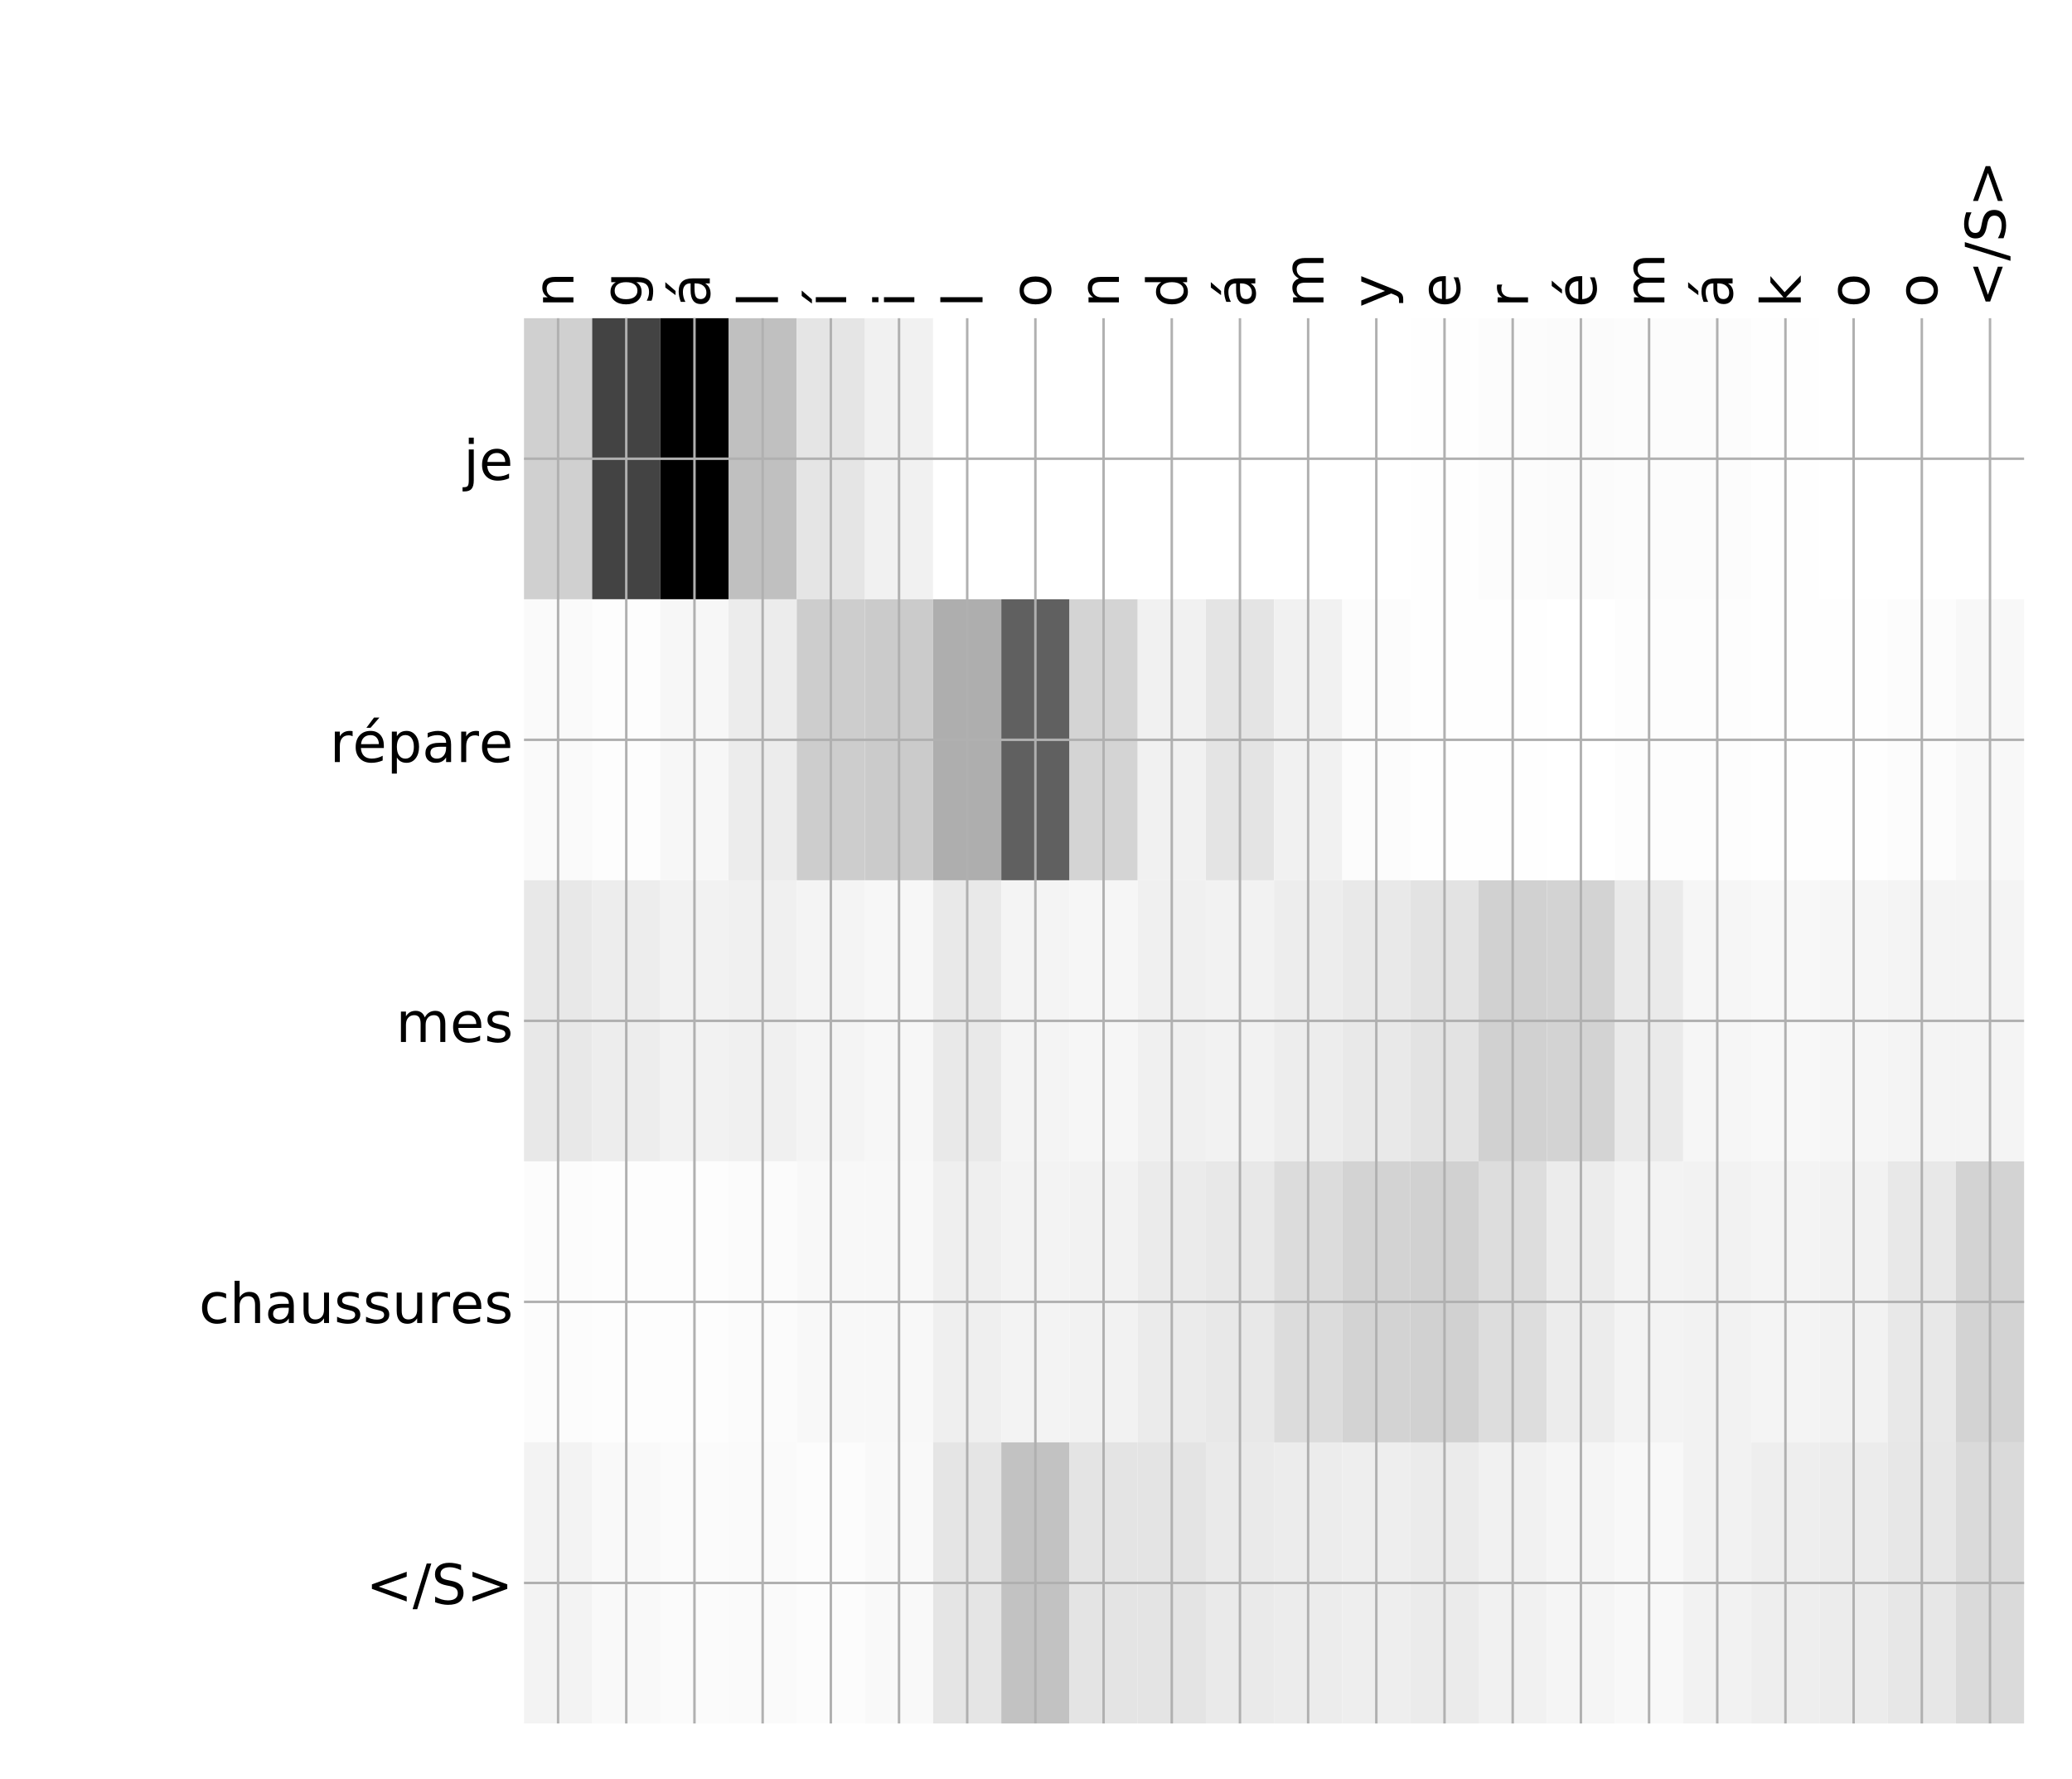 <?xml version="1.0" encoding="utf-8" standalone="no"?>
<!DOCTYPE svg PUBLIC "-//W3C//DTD SVG 1.1//EN"
  "http://www.w3.org/Graphics/SVG/1.1/DTD/svg11.dtd">
<!-- Created with matplotlib (http://matplotlib.org/) -->
<svg height="576pt" version="1.1" viewBox="0 0 671 576" width="671pt" xmlns="http://www.w3.org/2000/svg" xmlns:xlink="http://www.w3.org/1999/xlink">
 <defs>
  <style type="text/css">
*{stroke-linecap:butt;stroke-linejoin:round;}
  </style>
 </defs>
 <g id="figure_1">
  <g id="patch_1">
   <path d="M 0 576 
L 672 576 
L 672 0 
L 0 0 
z
" style="fill:#ffffff;"/>
  </g>
  <g id="axes_1">
   <g id="PolyCollection_1">
    <path clip-path="url(#pa6402506e7)" d="M 169.692 103.033 
L 169.692 194.027 
L 191.773 194.027 
L 191.773 103.033 
L 169.692 103.033 
z
" style="fill:#d0d0d0;"/>
    <path clip-path="url(#pa6402506e7)" d="M 191.773 103.033 
L 191.773 194.027 
L 213.855 194.027 
L 213.855 103.033 
L 191.773 103.033 
z
" style="fill:#434343;"/>
    <path clip-path="url(#pa6402506e7)" d="M 213.855 103.033 
L 213.855 194.027 
L 235.936 194.027 
L 235.936 103.033 
L 213.855 103.033 
z
"/>
    <path clip-path="url(#pa6402506e7)" d="M 235.936 103.033 
L 235.936 194.027 
L 258.018 194.027 
L 258.018 103.033 
L 235.936 103.033 
z
" style="fill:#c0c0c0;"/>
    <path clip-path="url(#pa6402506e7)" d="M 258.018 103.033 
L 258.018 194.027 
L 280.1 194.027 
L 280.1 103.033 
L 258.018 103.033 
z
" style="fill:#e5e5e5;"/>
    <path clip-path="url(#pa6402506e7)" d="M 280.1 103.033 
L 280.1 194.027 
L 302.181 194.027 
L 302.181 103.033 
L 280.1 103.033 
z
" style="fill:#f1f1f1;"/>
    <path clip-path="url(#pa6402506e7)" d="M 302.181 103.033 
L 302.181 194.027 
L 324.263 194.027 
L 324.263 103.033 
L 302.181 103.033 
z
" style="fill:#ffffff;"/>
    <path clip-path="url(#pa6402506e7)" d="M 324.263 103.033 
L 324.263 194.027 
L 346.344 194.027 
L 346.344 103.033 
L 324.263 103.033 
z
" style="fill:#ffffff;"/>
    <path clip-path="url(#pa6402506e7)" d="M 346.344 103.033 
L 346.344 194.027 
L 368.426 194.027 
L 368.426 103.033 
L 346.344 103.033 
z
" style="fill:#ffffff;"/>
    <path clip-path="url(#pa6402506e7)" d="M 368.426 103.033 
L 368.426 194.027 
L 390.507 194.027 
L 390.507 103.033 
L 368.426 103.033 
z
" style="fill:#ffffff;"/>
    <path clip-path="url(#pa6402506e7)" d="M 390.507 103.033 
L 390.507 194.027 
L 412.589 194.027 
L 412.589 103.033 
L 390.507 103.033 
z
" style="fill:#ffffff;"/>
    <path clip-path="url(#pa6402506e7)" d="M 412.589 103.033 
L 412.589 194.027 
L 434.671 194.027 
L 434.671 103.033 
L 412.589 103.033 
z
" style="fill:#ffffff;"/>
    <path clip-path="url(#pa6402506e7)" d="M 434.671 103.033 
L 434.671 194.027 
L 456.752 194.027 
L 456.752 103.033 
L 434.671 103.033 
z
" style="fill:#ffffff;"/>
    <path clip-path="url(#pa6402506e7)" d="M 456.752 103.033 
L 456.752 194.027 
L 478.834 194.027 
L 478.834 103.033 
L 456.752 103.033 
z
" style="fill:#fefefe;"/>
    <path clip-path="url(#pa6402506e7)" d="M 478.834 103.033 
L 478.834 194.027 
L 500.915 194.027 
L 500.915 103.033 
L 478.834 103.033 
z
" style="fill:#fcfcfc;"/>
    <path clip-path="url(#pa6402506e7)" d="M 500.915 103.033 
L 500.915 194.027 
L 522.997 194.027 
L 522.997 103.033 
L 500.915 103.033 
z
" style="fill:#fbfbfb;"/>
    <path clip-path="url(#pa6402506e7)" d="M 522.997 103.033 
L 522.997 194.027 
L 545.078 194.027 
L 545.078 103.033 
L 522.997 103.033 
z
" style="fill:#fcfcfc;"/>
    <path clip-path="url(#pa6402506e7)" d="M 545.078 103.033 
L 545.078 194.027 
L 567.16 194.027 
L 567.16 103.033 
L 545.078 103.033 
z
" style="fill:#fcfcfc;"/>
    <path clip-path="url(#pa6402506e7)" d="M 567.16 103.033 
L 567.16 194.027 
L 589.242 194.027 
L 589.242 103.033 
L 567.16 103.033 
z
" style="fill:#fefefe;"/>
    <path clip-path="url(#pa6402506e7)" d="M 589.242 103.033 
L 589.242 194.027 
L 611.323 194.027 
L 611.323 103.033 
L 589.242 103.033 
z
" style="fill:#ffffff;"/>
    <path clip-path="url(#pa6402506e7)" d="M 611.323 103.033 
L 611.323 194.027 
L 633.405 194.027 
L 633.405 103.033 
L 611.323 103.033 
z
" style="fill:#ffffff;"/>
    <path clip-path="url(#pa6402506e7)" d="M 633.405 103.033 
L 633.405 194.027 
L 655.486 194.027 
L 655.486 103.033 
L 633.405 103.033 
z
" style="fill:#ffffff;"/>
    <path clip-path="url(#pa6402506e7)" d="M 169.692 194.027 
L 169.692 285.02 
L 191.773 285.02 
L 191.773 194.027 
L 169.692 194.027 
z
" style="fill:#fafafa;"/>
    <path clip-path="url(#pa6402506e7)" d="M 191.773 194.027 
L 191.773 285.02 
L 213.855 285.02 
L 213.855 194.027 
L 191.773 194.027 
z
" style="fill:#fdfdfd;"/>
    <path clip-path="url(#pa6402506e7)" d="M 213.855 194.027 
L 213.855 285.02 
L 235.936 285.02 
L 235.936 194.027 
L 213.855 194.027 
z
" style="fill:#f7f7f7;"/>
    <path clip-path="url(#pa6402506e7)" d="M 235.936 194.027 
L 235.936 285.02 
L 258.018 285.02 
L 258.018 194.027 
L 235.936 194.027 
z
" style="fill:#ececec;"/>
    <path clip-path="url(#pa6402506e7)" d="M 258.018 194.027 
L 258.018 285.02 
L 280.1 285.02 
L 280.1 194.027 
L 258.018 194.027 
z
" style="fill:#cdcdcd;"/>
    <path clip-path="url(#pa6402506e7)" d="M 280.1 194.027 
L 280.1 285.02 
L 302.181 285.02 
L 302.181 194.027 
L 280.1 194.027 
z
" style="fill:#cbcbcb;"/>
    <path clip-path="url(#pa6402506e7)" d="M 302.181 194.027 
L 302.181 285.02 
L 324.263 285.02 
L 324.263 194.027 
L 302.181 194.027 
z
" style="fill:#aeaeae;"/>
    <path clip-path="url(#pa6402506e7)" d="M 324.263 194.027 
L 324.263 285.02 
L 346.344 285.02 
L 346.344 194.027 
L 324.263 194.027 
z
" style="fill:#606060;"/>
    <path clip-path="url(#pa6402506e7)" d="M 346.344 194.027 
L 346.344 285.02 
L 368.426 285.02 
L 368.426 194.027 
L 346.344 194.027 
z
" style="fill:#d4d4d4;"/>
    <path clip-path="url(#pa6402506e7)" d="M 368.426 194.027 
L 368.426 285.02 
L 390.507 285.02 
L 390.507 194.027 
L 368.426 194.027 
z
" style="fill:#f1f1f1;"/>
    <path clip-path="url(#pa6402506e7)" d="M 390.507 194.027 
L 390.507 285.02 
L 412.589 285.02 
L 412.589 194.027 
L 390.507 194.027 
z
" style="fill:#e4e4e4;"/>
    <path clip-path="url(#pa6402506e7)" d="M 412.589 194.027 
L 412.589 285.02 
L 434.671 285.02 
L 434.671 194.027 
L 412.589 194.027 
z
" style="fill:#f1f1f1;"/>
    <path clip-path="url(#pa6402506e7)" d="M 434.671 194.027 
L 434.671 285.02 
L 456.752 285.02 
L 456.752 194.027 
L 434.671 194.027 
z
" style="fill:#fcfcfc;"/>
    <path clip-path="url(#pa6402506e7)" d="M 456.752 194.027 
L 456.752 285.02 
L 478.834 285.02 
L 478.834 194.027 
L 456.752 194.027 
z
" style="fill:#fefefe;"/>
    <path clip-path="url(#pa6402506e7)" d="M 478.834 194.027 
L 478.834 285.02 
L 500.915 285.02 
L 500.915 194.027 
L 478.834 194.027 
z
" style="fill:#fefefe;"/>
    <path clip-path="url(#pa6402506e7)" d="M 500.915 194.027 
L 500.915 285.02 
L 522.997 285.02 
L 522.997 194.027 
L 500.915 194.027 
z
" style="fill:#ffffff;"/>
    <path clip-path="url(#pa6402506e7)" d="M 522.997 194.027 
L 522.997 285.02 
L 545.078 285.02 
L 545.078 194.027 
L 522.997 194.027 
z
" style="fill:#fdfdfd;"/>
    <path clip-path="url(#pa6402506e7)" d="M 545.078 194.027 
L 545.078 285.02 
L 567.16 285.02 
L 567.16 194.027 
L 545.078 194.027 
z
" style="fill:#fdfdfd;"/>
    <path clip-path="url(#pa6402506e7)" d="M 567.16 194.027 
L 567.16 285.02 
L 589.242 285.02 
L 589.242 194.027 
L 567.16 194.027 
z
" style="fill:#fefefe;"/>
    <path clip-path="url(#pa6402506e7)" d="M 589.242 194.027 
L 589.242 285.02 
L 611.323 285.02 
L 611.323 194.027 
L 589.242 194.027 
z
" style="fill:#fefefe;"/>
    <path clip-path="url(#pa6402506e7)" d="M 611.323 194.027 
L 611.323 285.02 
L 633.405 285.02 
L 633.405 194.027 
L 611.323 194.027 
z
" style="fill:#fcfcfc;"/>
    <path clip-path="url(#pa6402506e7)" d="M 633.405 194.027 
L 633.405 285.02 
L 655.486 285.02 
L 655.486 194.027 
L 633.405 194.027 
z
" style="fill:#f8f8f8;"/>
    <path clip-path="url(#pa6402506e7)" d="M 169.692 285.02 
L 169.692 376.013 
L 191.773 376.013 
L 191.773 285.02 
L 169.692 285.02 
z
" style="fill:#e8e8e8;"/>
    <path clip-path="url(#pa6402506e7)" d="M 191.773 285.02 
L 191.773 376.013 
L 213.855 376.013 
L 213.855 285.02 
L 191.773 285.02 
z
" style="fill:#ededed;"/>
    <path clip-path="url(#pa6402506e7)" d="M 213.855 285.02 
L 213.855 376.013 
L 235.936 376.013 
L 235.936 285.02 
L 213.855 285.02 
z
" style="fill:#f2f2f2;"/>
    <path clip-path="url(#pa6402506e7)" d="M 235.936 285.02 
L 235.936 376.013 
L 258.018 376.013 
L 258.018 285.02 
L 235.936 285.02 
z
" style="fill:#f0f0f0;"/>
    <path clip-path="url(#pa6402506e7)" d="M 258.018 285.02 
L 258.018 376.013 
L 280.1 376.013 
L 280.1 285.02 
L 258.018 285.02 
z
" style="fill:#f4f4f4;"/>
    <path clip-path="url(#pa6402506e7)" d="M 280.1 285.02 
L 280.1 376.013 
L 302.181 376.013 
L 302.181 285.02 
L 280.1 285.02 
z
" style="fill:#f7f7f7;"/>
    <path clip-path="url(#pa6402506e7)" d="M 302.181 285.02 
L 302.181 376.013 
L 324.263 376.013 
L 324.263 285.02 
L 302.181 285.02 
z
" style="fill:#e9e9e9;"/>
    <path clip-path="url(#pa6402506e7)" d="M 324.263 285.02 
L 324.263 376.013 
L 346.344 376.013 
L 346.344 285.02 
L 324.263 285.02 
z
" style="fill:#f4f4f4;"/>
    <path clip-path="url(#pa6402506e7)" d="M 346.344 285.02 
L 346.344 376.013 
L 368.426 376.013 
L 368.426 285.02 
L 346.344 285.02 
z
" style="fill:#f6f6f6;"/>
    <path clip-path="url(#pa6402506e7)" d="M 368.426 285.02 
L 368.426 376.013 
L 390.507 376.013 
L 390.507 285.02 
L 368.426 285.02 
z
" style="fill:#f0f0f0;"/>
    <path clip-path="url(#pa6402506e7)" d="M 390.507 285.02 
L 390.507 376.013 
L 412.589 376.013 
L 412.589 285.02 
L 390.507 285.02 
z
" style="fill:#f2f2f2;"/>
    <path clip-path="url(#pa6402506e7)" d="M 412.589 285.02 
L 412.589 376.013 
L 434.671 376.013 
L 434.671 285.02 
L 412.589 285.02 
z
" style="fill:#ededed;"/>
    <path clip-path="url(#pa6402506e7)" d="M 434.671 285.02 
L 434.671 376.013 
L 456.752 376.013 
L 456.752 285.02 
L 434.671 285.02 
z
" style="fill:#e9e9e9;"/>
    <path clip-path="url(#pa6402506e7)" d="M 456.752 285.02 
L 456.752 376.013 
L 478.834 376.013 
L 478.834 285.02 
L 456.752 285.02 
z
" style="fill:#e3e3e3;"/>
    <path clip-path="url(#pa6402506e7)" d="M 478.834 285.02 
L 478.834 376.013 
L 500.915 376.013 
L 500.915 285.02 
L 478.834 285.02 
z
" style="fill:#d1d1d1;"/>
    <path clip-path="url(#pa6402506e7)" d="M 500.915 285.02 
L 500.915 376.013 
L 522.997 376.013 
L 522.997 285.02 
L 500.915 285.02 
z
" style="fill:#d3d3d3;"/>
    <path clip-path="url(#pa6402506e7)" d="M 522.997 285.02 
L 522.997 376.013 
L 545.078 376.013 
L 545.078 285.02 
L 522.997 285.02 
z
" style="fill:#eaeaea;"/>
    <path clip-path="url(#pa6402506e7)" d="M 545.078 285.02 
L 545.078 376.013 
L 567.16 376.013 
L 567.16 285.02 
L 545.078 285.02 
z
" style="fill:#f6f6f6;"/>
    <path clip-path="url(#pa6402506e7)" d="M 567.16 285.02 
L 567.16 376.013 
L 589.242 376.013 
L 589.242 285.02 
L 567.16 285.02 
z
" style="fill:#f8f8f8;"/>
    <path clip-path="url(#pa6402506e7)" d="M 589.242 285.02 
L 589.242 376.013 
L 611.323 376.013 
L 611.323 285.02 
L 589.242 285.02 
z
" style="fill:#f6f6f6;"/>
    <path clip-path="url(#pa6402506e7)" d="M 611.323 285.02 
L 611.323 376.013 
L 633.405 376.013 
L 633.405 285.02 
L 611.323 285.02 
z
" style="fill:#f4f4f4;"/>
    <path clip-path="url(#pa6402506e7)" d="M 633.405 285.02 
L 633.405 376.013 
L 655.486 376.013 
L 655.486 285.02 
L 633.405 285.02 
z
" style="fill:#f4f4f4;"/>
    <path clip-path="url(#pa6402506e7)" d="M 169.692 376.013 
L 169.692 467.007 
L 191.773 467.007 
L 191.773 376.013 
L 169.692 376.013 
z
" style="fill:#fcfcfc;"/>
    <path clip-path="url(#pa6402506e7)" d="M 191.773 376.013 
L 191.773 467.007 
L 213.855 467.007 
L 213.855 376.013 
L 191.773 376.013 
z
" style="fill:#fdfdfd;"/>
    <path clip-path="url(#pa6402506e7)" d="M 213.855 376.013 
L 213.855 467.007 
L 235.936 467.007 
L 235.936 376.013 
L 213.855 376.013 
z
" style="fill:#fdfdfd;"/>
    <path clip-path="url(#pa6402506e7)" d="M 235.936 376.013 
L 235.936 467.007 
L 258.018 467.007 
L 258.018 376.013 
L 235.936 376.013 
z
" style="fill:#fbfbfb;"/>
    <path clip-path="url(#pa6402506e7)" d="M 258.018 376.013 
L 258.018 467.007 
L 280.1 467.007 
L 280.1 376.013 
L 258.018 376.013 
z
" style="fill:#f8f8f8;"/>
    <path clip-path="url(#pa6402506e7)" d="M 280.1 376.013 
L 280.1 467.007 
L 302.181 467.007 
L 302.181 376.013 
L 280.1 376.013 
z
" style="fill:#f8f8f8;"/>
    <path clip-path="url(#pa6402506e7)" d="M 302.181 376.013 
L 302.181 467.007 
L 324.263 467.007 
L 324.263 376.013 
L 302.181 376.013 
z
" style="fill:#efefef;"/>
    <path clip-path="url(#pa6402506e7)" d="M 324.263 376.013 
L 324.263 467.007 
L 346.344 467.007 
L 346.344 376.013 
L 324.263 376.013 
z
" style="fill:#f3f3f3;"/>
    <path clip-path="url(#pa6402506e7)" d="M 346.344 376.013 
L 346.344 467.007 
L 368.426 467.007 
L 368.426 376.013 
L 346.344 376.013 
z
" style="fill:#f2f2f2;"/>
    <path clip-path="url(#pa6402506e7)" d="M 368.426 376.013 
L 368.426 467.007 
L 390.507 467.007 
L 390.507 376.013 
L 368.426 376.013 
z
" style="fill:#ebebeb;"/>
    <path clip-path="url(#pa6402506e7)" d="M 390.507 376.013 
L 390.507 467.007 
L 412.589 467.007 
L 412.589 376.013 
L 390.507 376.013 
z
" style="fill:#e8e8e8;"/>
    <path clip-path="url(#pa6402506e7)" d="M 412.589 376.013 
L 412.589 467.007 
L 434.671 467.007 
L 434.671 376.013 
L 412.589 376.013 
z
" style="fill:#dcdcdc;"/>
    <path clip-path="url(#pa6402506e7)" d="M 434.671 376.013 
L 434.671 467.007 
L 456.752 467.007 
L 456.752 376.013 
L 434.671 376.013 
z
" style="fill:#d3d3d3;"/>
    <path clip-path="url(#pa6402506e7)" d="M 456.752 376.013 
L 456.752 467.007 
L 478.834 467.007 
L 478.834 376.013 
L 456.752 376.013 
z
" style="fill:#d1d1d1;"/>
    <path clip-path="url(#pa6402506e7)" d="M 478.834 376.013 
L 478.834 467.007 
L 500.915 467.007 
L 500.915 376.013 
L 478.834 376.013 
z
" style="fill:#dddddd;"/>
    <path clip-path="url(#pa6402506e7)" d="M 500.915 376.013 
L 500.915 467.007 
L 522.997 467.007 
L 522.997 376.013 
L 500.915 376.013 
z
" style="fill:#ececec;"/>
    <path clip-path="url(#pa6402506e7)" d="M 522.997 376.013 
L 522.997 467.007 
L 545.078 467.007 
L 545.078 376.013 
L 522.997 376.013 
z
" style="fill:#f3f3f3;"/>
    <path clip-path="url(#pa6402506e7)" d="M 545.078 376.013 
L 545.078 467.007 
L 567.16 467.007 
L 567.16 376.013 
L 545.078 376.013 
z
" style="fill:#f2f2f2;"/>
    <path clip-path="url(#pa6402506e7)" d="M 567.16 376.013 
L 567.16 467.007 
L 589.242 467.007 
L 589.242 376.013 
L 567.16 376.013 
z
" style="fill:#f4f4f4;"/>
    <path clip-path="url(#pa6402506e7)" d="M 589.242 376.013 
L 589.242 467.007 
L 611.323 467.007 
L 611.323 376.013 
L 589.242 376.013 
z
" style="fill:#f2f2f2;"/>
    <path clip-path="url(#pa6402506e7)" d="M 611.323 376.013 
L 611.323 467.007 
L 633.405 467.007 
L 633.405 376.013 
L 611.323 376.013 
z
" style="fill:#e8e8e8;"/>
    <path clip-path="url(#pa6402506e7)" d="M 633.405 376.013 
L 633.405 467.007 
L 655.486 467.007 
L 655.486 376.013 
L 633.405 376.013 
z
" style="fill:#d3d3d3;"/>
    <path clip-path="url(#pa6402506e7)" d="M 169.692 467.007 
L 169.692 558 
L 191.773 558 
L 191.773 467.007 
L 169.692 467.007 
z
" style="fill:#f3f3f3;"/>
    <path clip-path="url(#pa6402506e7)" d="M 191.773 467.007 
L 191.773 558 
L 213.855 558 
L 213.855 467.007 
L 191.773 467.007 
z
" style="fill:#f9f9f9;"/>
    <path clip-path="url(#pa6402506e7)" d="M 213.855 467.007 
L 213.855 558 
L 235.936 558 
L 235.936 467.007 
L 213.855 467.007 
z
" style="fill:#fbfbfb;"/>
    <path clip-path="url(#pa6402506e7)" d="M 235.936 467.007 
L 235.936 558 
L 258.018 558 
L 258.018 467.007 
L 235.936 467.007 
z
" style="fill:#fafafa;"/>
    <path clip-path="url(#pa6402506e7)" d="M 258.018 467.007 
L 258.018 558 
L 280.1 558 
L 280.1 467.007 
L 258.018 467.007 
z
" style="fill:#fcfcfc;"/>
    <path clip-path="url(#pa6402506e7)" d="M 280.1 467.007 
L 280.1 558 
L 302.181 558 
L 302.181 467.007 
L 280.1 467.007 
z
" style="fill:#f9f9f9;"/>
    <path clip-path="url(#pa6402506e7)" d="M 302.181 467.007 
L 302.181 558 
L 324.263 558 
L 324.263 467.007 
L 302.181 467.007 
z
" style="fill:#e5e5e5;"/>
    <path clip-path="url(#pa6402506e7)" d="M 324.263 467.007 
L 324.263 558 
L 346.344 558 
L 346.344 467.007 
L 324.263 467.007 
z
" style="fill:#c2c2c2;"/>
    <path clip-path="url(#pa6402506e7)" d="M 346.344 467.007 
L 346.344 558 
L 368.426 558 
L 368.426 467.007 
L 346.344 467.007 
z
" style="fill:#e4e4e4;"/>
    <path clip-path="url(#pa6402506e7)" d="M 368.426 467.007 
L 368.426 558 
L 390.507 558 
L 390.507 467.007 
L 368.426 467.007 
z
" style="fill:#e4e4e4;"/>
    <path clip-path="url(#pa6402506e7)" d="M 390.507 467.007 
L 390.507 558 
L 412.589 558 
L 412.589 467.007 
L 390.507 467.007 
z
" style="fill:#eaeaea;"/>
    <path clip-path="url(#pa6402506e7)" d="M 412.589 467.007 
L 412.589 558 
L 434.671 558 
L 434.671 467.007 
L 412.589 467.007 
z
" style="fill:#ececec;"/>
    <path clip-path="url(#pa6402506e7)" d="M 434.671 467.007 
L 434.671 558 
L 456.752 558 
L 456.752 467.007 
L 434.671 467.007 
z
" style="fill:#eeeeee;"/>
    <path clip-path="url(#pa6402506e7)" d="M 456.752 467.007 
L 456.752 558 
L 478.834 558 
L 478.834 467.007 
L 456.752 467.007 
z
" style="fill:#ebebeb;"/>
    <path clip-path="url(#pa6402506e7)" d="M 478.834 467.007 
L 478.834 558 
L 500.915 558 
L 500.915 467.007 
L 478.834 467.007 
z
" style="fill:#f1f1f1;"/>
    <path clip-path="url(#pa6402506e7)" d="M 500.915 467.007 
L 500.915 558 
L 522.997 558 
L 522.997 467.007 
L 500.915 467.007 
z
" style="fill:#f5f5f5;"/>
    <path clip-path="url(#pa6402506e7)" d="M 522.997 467.007 
L 522.997 558 
L 545.078 558 
L 545.078 467.007 
L 522.997 467.007 
z
" style="fill:#f8f8f8;"/>
    <path clip-path="url(#pa6402506e7)" d="M 545.078 467.007 
L 545.078 558 
L 567.16 558 
L 567.16 467.007 
L 545.078 467.007 
z
" style="fill:#f2f2f2;"/>
    <path clip-path="url(#pa6402506e7)" d="M 567.16 467.007 
L 567.16 558 
L 589.242 558 
L 589.242 467.007 
L 567.16 467.007 
z
" style="fill:#eeeeee;"/>
    <path clip-path="url(#pa6402506e7)" d="M 589.242 467.007 
L 589.242 558 
L 611.323 558 
L 611.323 467.007 
L 589.242 467.007 
z
" style="fill:#ececec;"/>
    <path clip-path="url(#pa6402506e7)" d="M 611.323 467.007 
L 611.323 558 
L 633.405 558 
L 633.405 467.007 
L 611.323 467.007 
z
" style="fill:#e7e7e7;"/>
    <path clip-path="url(#pa6402506e7)" d="M 633.405 467.007 
L 633.405 558 
L 655.486 558 
L 655.486 467.007 
L 633.405 467.007 
z
" style="fill:#dadada;"/>
   </g>
   <g id="matplotlib.axis_1">
    <g id="xtick_1">
     <g id="line2d_1">
      <path clip-path="url(#pa6402506e7)" d="M 180.732 558 
L 180.732 103.033 
" style="fill:none;stroke:#b0b0b0;stroke-linecap:square;stroke-width:0.8;"/>
     </g>
     <g id="line2d_2"/>
     <g id="text_1">
      <!-- n -->
      <defs>
       <path d="M 54.891 33.016 
L 54.891 0 
L 45.906 0 
L 45.906 32.719 
Q 45.906 40.484 42.875 44.328 
Q 39.844 48.188 33.797 48.188 
Q 26.516 48.188 22.312 43.547 
Q 18.109 38.922 18.109 30.906 
L 18.109 0 
L 9.078 0 
L 9.078 54.688 
L 18.109 54.688 
L 18.109 46.188 
Q 21.344 51.125 25.703 53.562 
Q 30.078 56 35.797 56 
Q 45.219 56 50.047 50.172 
Q 54.891 44.344 54.891 33.016 
z
" id="DejaVuSans-6e"/>
      </defs>
      <g transform="translate(185.699 99.533)rotate(-90)scale(0.18 -0.18)">
       <use xlink:href="#DejaVuSans-6e"/>
      </g>
     </g>
    </g>
    <g id="xtick_2">
     <g id="line2d_3">
      <path clip-path="url(#pa6402506e7)" d="M 202.814 558 
L 202.814 103.033 
" style="fill:none;stroke:#b0b0b0;stroke-linecap:square;stroke-width:0.8;"/>
     </g>
     <g id="line2d_4"/>
     <g id="text_2">
      <!-- g -->
      <defs>
       <path d="M 45.406 27.984 
Q 45.406 37.75 41.375 43.109 
Q 37.359 48.484 30.078 48.484 
Q 22.859 48.484 18.828 43.109 
Q 14.797 37.75 14.797 27.984 
Q 14.797 18.266 18.828 12.891 
Q 22.859 7.516 30.078 7.516 
Q 37.359 7.516 41.375 12.891 
Q 45.406 18.266 45.406 27.984 
z
M 54.391 6.781 
Q 54.391 -7.172 48.188 -13.984 
Q 42 -20.797 29.203 -20.797 
Q 24.469 -20.797 20.266 -20.094 
Q 16.062 -19.391 12.109 -17.922 
L 12.109 -9.188 
Q 16.062 -11.328 19.922 -12.344 
Q 23.781 -13.375 27.781 -13.375 
Q 36.625 -13.375 41.016 -8.766 
Q 45.406 -4.156 45.406 5.172 
L 45.406 9.625 
Q 42.625 4.781 38.281 2.391 
Q 33.938 0 27.875 0 
Q 17.828 0 11.672 7.656 
Q 5.516 15.328 5.516 27.984 
Q 5.516 40.672 11.672 48.328 
Q 17.828 56 27.875 56 
Q 33.938 56 38.281 53.609 
Q 42.625 51.219 45.406 46.391 
L 45.406 54.688 
L 54.391 54.688 
z
" id="DejaVuSans-67"/>
      </defs>
      <g transform="translate(207.781 99.533)rotate(-90)scale(0.18 -0.18)">
       <use xlink:href="#DejaVuSans-67"/>
      </g>
     </g>
    </g>
    <g id="xtick_3">
     <g id="line2d_5">
      <path clip-path="url(#pa6402506e7)" d="M 224.896 558 
L 224.896 103.033 
" style="fill:none;stroke:#b0b0b0;stroke-linecap:square;stroke-width:0.8;"/>
     </g>
     <g id="line2d_6"/>
     <g id="text_3">
      <!-- á -->
      <defs>
       <path d="M 34.281 27.484 
Q 23.391 27.484 19.188 25 
Q 14.984 22.516 14.984 16.5 
Q 14.984 11.719 18.141 8.906 
Q 21.297 6.109 26.703 6.109 
Q 34.188 6.109 38.703 11.406 
Q 43.219 16.703 43.219 25.484 
L 43.219 27.484 
z
M 52.203 31.203 
L 52.203 0 
L 43.219 0 
L 43.219 8.297 
Q 40.141 3.328 35.547 0.953 
Q 30.953 -1.422 24.312 -1.422 
Q 15.922 -1.422 10.953 3.297 
Q 6 8.016 6 15.922 
Q 6 25.141 12.172 29.828 
Q 18.359 34.516 30.609 34.516 
L 43.219 34.516 
L 43.219 35.406 
Q 43.219 41.609 39.141 45 
Q 35.062 48.391 27.688 48.391 
Q 23 48.391 18.547 47.266 
Q 14.109 46.141 10.016 43.891 
L 10.016 52.203 
Q 14.938 54.109 19.578 55.047 
Q 24.219 56 28.609 56 
Q 40.484 56 46.344 49.844 
Q 52.203 43.703 52.203 31.203 
z
M 35.781 79.984 
L 45.5 79.984 
L 29.594 61.625 
L 22.109 61.625 
z
" id="DejaVuSans-e1"/>
      </defs>
      <g transform="translate(229.862 99.533)rotate(-90)scale(0.18 -0.18)">
       <use xlink:href="#DejaVuSans-e1"/>
      </g>
     </g>
    </g>
    <g id="xtick_4">
     <g id="line2d_7">
      <path clip-path="url(#pa6402506e7)" d="M 246.977 558 
L 246.977 103.033 
" style="fill:none;stroke:#b0b0b0;stroke-linecap:square;stroke-width:0.8;"/>
     </g>
     <g id="line2d_8"/>
     <g id="text_4">
      <!-- l -->
      <defs>
       <path d="M 9.422 75.984 
L 18.406 75.984 
L 18.406 0 
L 9.422 0 
z
" id="DejaVuSans-6c"/>
      </defs>
      <g transform="translate(251.944 99.533)rotate(-90)scale(0.18 -0.18)">
       <use xlink:href="#DejaVuSans-6c"/>
      </g>
     </g>
    </g>
    <g id="xtick_5">
     <g id="line2d_9">
      <path clip-path="url(#pa6402506e7)" d="M 269.059 558 
L 269.059 103.033 
" style="fill:none;stroke:#b0b0b0;stroke-linecap:square;stroke-width:0.8;"/>
     </g>
     <g id="line2d_10"/>
     <g id="text_5">
      <!-- í -->
      <defs>
       <path d="M 20.656 79.984 
L 30.375 79.984 
L 14.469 61.625 
L 6.984 61.625 
z
M 9.422 54.688 
L 18.406 54.688 
L 18.406 0 
L 9.422 0 
z
M 13.922 56 
z
" id="DejaVuSans-ed"/>
      </defs>
      <g transform="translate(274.026 99.533)rotate(-90)scale(0.18 -0.18)">
       <use xlink:href="#DejaVuSans-ed"/>
      </g>
     </g>
    </g>
    <g id="xtick_6">
     <g id="line2d_11">
      <path clip-path="url(#pa6402506e7)" d="M 291.14 558 
L 291.14 103.033 
" style="fill:none;stroke:#b0b0b0;stroke-linecap:square;stroke-width:0.8;"/>
     </g>
     <g id="line2d_12"/>
     <g id="text_6">
      <!-- i -->
      <defs>
       <path d="M 9.422 54.688 
L 18.406 54.688 
L 18.406 0 
L 9.422 0 
z
M 9.422 75.984 
L 18.406 75.984 
L 18.406 64.594 
L 9.422 64.594 
z
" id="DejaVuSans-69"/>
      </defs>
      <g transform="translate(296.107 99.533)rotate(-90)scale(0.18 -0.18)">
       <use xlink:href="#DejaVuSans-69"/>
      </g>
     </g>
    </g>
    <g id="xtick_7">
     <g id="line2d_13">
      <path clip-path="url(#pa6402506e7)" d="M 313.222 558 
L 313.222 103.033 
" style="fill:none;stroke:#b0b0b0;stroke-linecap:square;stroke-width:0.8;"/>
     </g>
     <g id="line2d_14"/>
     <g id="text_7">
      <!-- l -->
      <g transform="translate(318.189 99.533)rotate(-90)scale(0.18 -0.18)">
       <use xlink:href="#DejaVuSans-6c"/>
      </g>
     </g>
    </g>
    <g id="xtick_8">
     <g id="line2d_15">
      <path clip-path="url(#pa6402506e7)" d="M 335.303 558 
L 335.303 103.033 
" style="fill:none;stroke:#b0b0b0;stroke-linecap:square;stroke-width:0.8;"/>
     </g>
     <g id="line2d_16"/>
     <g id="text_8">
      <!-- o -->
      <defs>
       <path d="M 30.609 48.391 
Q 23.391 48.391 19.188 42.75 
Q 14.984 37.109 14.984 27.297 
Q 14.984 17.484 19.156 11.844 
Q 23.344 6.203 30.609 6.203 
Q 37.797 6.203 41.984 11.859 
Q 46.188 17.531 46.188 27.297 
Q 46.188 37.016 41.984 42.703 
Q 37.797 48.391 30.609 48.391 
z
M 30.609 56 
Q 42.328 56 49.016 48.375 
Q 55.719 40.766 55.719 27.297 
Q 55.719 13.875 49.016 6.219 
Q 42.328 -1.422 30.609 -1.422 
Q 18.844 -1.422 12.172 6.219 
Q 5.516 13.875 5.516 27.297 
Q 5.516 40.766 12.172 48.375 
Q 18.844 56 30.609 56 
z
" id="DejaVuSans-6f"/>
      </defs>
      <g transform="translate(340.27 99.533)rotate(-90)scale(0.18 -0.18)">
       <use xlink:href="#DejaVuSans-6f"/>
      </g>
     </g>
    </g>
    <g id="xtick_9">
     <g id="line2d_17">
      <path clip-path="url(#pa6402506e7)" d="M 357.385 558 
L 357.385 103.033 
" style="fill:none;stroke:#b0b0b0;stroke-linecap:square;stroke-width:0.8;"/>
     </g>
     <g id="line2d_18"/>
     <g id="text_9">
      <!-- n -->
      <g transform="translate(362.352 99.533)rotate(-90)scale(0.18 -0.18)">
       <use xlink:href="#DejaVuSans-6e"/>
      </g>
     </g>
    </g>
    <g id="xtick_10">
     <g id="line2d_19">
      <path clip-path="url(#pa6402506e7)" d="M 379.467 558 
L 379.467 103.033 
" style="fill:none;stroke:#b0b0b0;stroke-linecap:square;stroke-width:0.8;"/>
     </g>
     <g id="line2d_20"/>
     <g id="text_10">
      <!-- d -->
      <defs>
       <path d="M 45.406 46.391 
L 45.406 75.984 
L 54.391 75.984 
L 54.391 0 
L 45.406 0 
L 45.406 8.203 
Q 42.578 3.328 38.25 0.953 
Q 33.938 -1.422 27.875 -1.422 
Q 17.969 -1.422 11.734 6.484 
Q 5.516 14.406 5.516 27.297 
Q 5.516 40.188 11.734 48.094 
Q 17.969 56 27.875 56 
Q 33.938 56 38.25 53.625 
Q 42.578 51.266 45.406 46.391 
z
M 14.797 27.297 
Q 14.797 17.391 18.875 11.75 
Q 22.953 6.109 30.078 6.109 
Q 37.203 6.109 41.297 11.75 
Q 45.406 17.391 45.406 27.297 
Q 45.406 37.203 41.297 42.844 
Q 37.203 48.484 30.078 48.484 
Q 22.953 48.484 18.875 42.844 
Q 14.797 37.203 14.797 27.297 
z
" id="DejaVuSans-64"/>
      </defs>
      <g transform="translate(384.434 99.533)rotate(-90)scale(0.18 -0.18)">
       <use xlink:href="#DejaVuSans-64"/>
      </g>
     </g>
    </g>
    <g id="xtick_11">
     <g id="line2d_21">
      <path clip-path="url(#pa6402506e7)" d="M 401.548 558 
L 401.548 103.033 
" style="fill:none;stroke:#b0b0b0;stroke-linecap:square;stroke-width:0.8;"/>
     </g>
     <g id="line2d_22"/>
     <g id="text_11">
      <!-- á -->
      <g transform="translate(406.515 99.533)rotate(-90)scale(0.18 -0.18)">
       <use xlink:href="#DejaVuSans-e1"/>
      </g>
     </g>
    </g>
    <g id="xtick_12">
     <g id="line2d_23">
      <path clip-path="url(#pa6402506e7)" d="M 423.63 558 
L 423.63 103.033 
" style="fill:none;stroke:#b0b0b0;stroke-linecap:square;stroke-width:0.8;"/>
     </g>
     <g id="line2d_24"/>
     <g id="text_12">
      <!-- m -->
      <defs>
       <path d="M 52 44.188 
Q 55.375 50.25 60.062 53.125 
Q 64.75 56 71.094 56 
Q 79.641 56 84.281 50.016 
Q 88.922 44.047 88.922 33.016 
L 88.922 0 
L 79.891 0 
L 79.891 32.719 
Q 79.891 40.578 77.094 44.375 
Q 74.312 48.188 68.609 48.188 
Q 61.625 48.188 57.562 43.547 
Q 53.516 38.922 53.516 30.906 
L 53.516 0 
L 44.484 0 
L 44.484 32.719 
Q 44.484 40.625 41.703 44.406 
Q 38.922 48.188 33.109 48.188 
Q 26.219 48.188 22.156 43.531 
Q 18.109 38.875 18.109 30.906 
L 18.109 0 
L 9.078 0 
L 9.078 54.688 
L 18.109 54.688 
L 18.109 46.188 
Q 21.188 51.219 25.484 53.609 
Q 29.781 56 35.688 56 
Q 41.656 56 45.828 52.969 
Q 50 49.953 52 44.188 
z
" id="DejaVuSans-6d"/>
      </defs>
      <g transform="translate(428.597 99.533)rotate(-90)scale(0.18 -0.18)">
       <use xlink:href="#DejaVuSans-6d"/>
      </g>
     </g>
    </g>
    <g id="xtick_13">
     <g id="line2d_25">
      <path clip-path="url(#pa6402506e7)" d="M 445.711 558 
L 445.711 103.033 
" style="fill:none;stroke:#b0b0b0;stroke-linecap:square;stroke-width:0.8;"/>
     </g>
     <g id="line2d_26"/>
     <g id="text_13">
      <!-- y -->
      <defs>
       <path d="M 32.172 -5.078 
Q 28.375 -14.844 24.75 -17.812 
Q 21.141 -20.797 15.094 -20.797 
L 7.906 -20.797 
L 7.906 -13.281 
L 13.188 -13.281 
Q 16.891 -13.281 18.938 -11.516 
Q 21 -9.766 23.484 -3.219 
L 25.094 0.875 
L 2.984 54.688 
L 12.5 54.688 
L 29.594 11.922 
L 46.688 54.688 
L 56.203 54.688 
z
" id="DejaVuSans-79"/>
      </defs>
      <g transform="translate(450.678 99.533)rotate(-90)scale(0.18 -0.18)">
       <use xlink:href="#DejaVuSans-79"/>
      </g>
     </g>
    </g>
    <g id="xtick_14">
     <g id="line2d_27">
      <path clip-path="url(#pa6402506e7)" d="M 467.793 558 
L 467.793 103.033 
" style="fill:none;stroke:#b0b0b0;stroke-linecap:square;stroke-width:0.8;"/>
     </g>
     <g id="line2d_28"/>
     <g id="text_14">
      <!-- e -->
      <defs>
       <path d="M 56.203 29.594 
L 56.203 25.203 
L 14.891 25.203 
Q 15.484 15.922 20.484 11.062 
Q 25.484 6.203 34.422 6.203 
Q 39.594 6.203 44.453 7.469 
Q 49.312 8.734 54.109 11.281 
L 54.109 2.781 
Q 49.266 0.734 44.188 -0.344 
Q 39.109 -1.422 33.891 -1.422 
Q 20.797 -1.422 13.156 6.188 
Q 5.516 13.812 5.516 26.812 
Q 5.516 40.234 12.766 48.109 
Q 20.016 56 32.328 56 
Q 43.359 56 49.781 48.891 
Q 56.203 41.797 56.203 29.594 
z
M 47.219 32.234 
Q 47.125 39.594 43.094 43.984 
Q 39.062 48.391 32.422 48.391 
Q 24.906 48.391 20.391 44.141 
Q 15.875 39.891 15.188 32.172 
z
" id="DejaVuSans-65"/>
      </defs>
      <g transform="translate(472.76 99.533)rotate(-90)scale(0.18 -0.18)">
       <use xlink:href="#DejaVuSans-65"/>
      </g>
     </g>
    </g>
    <g id="xtick_15">
     <g id="line2d_29">
      <path clip-path="url(#pa6402506e7)" d="M 489.875 558 
L 489.875 103.033 
" style="fill:none;stroke:#b0b0b0;stroke-linecap:square;stroke-width:0.8;"/>
     </g>
     <g id="line2d_30"/>
     <g id="text_15">
      <!-- r -->
      <defs>
       <path d="M 41.109 46.297 
Q 39.594 47.172 37.812 47.578 
Q 36.031 48 33.891 48 
Q 26.266 48 22.188 43.047 
Q 18.109 38.094 18.109 28.812 
L 18.109 0 
L 9.078 0 
L 9.078 54.688 
L 18.109 54.688 
L 18.109 46.188 
Q 20.953 51.172 25.484 53.578 
Q 30.031 56 36.531 56 
Q 37.453 56 38.578 55.875 
Q 39.703 55.766 41.062 55.516 
z
" id="DejaVuSans-72"/>
      </defs>
      <g transform="translate(494.841 99.533)rotate(-90)scale(0.18 -0.18)">
       <use xlink:href="#DejaVuSans-72"/>
      </g>
     </g>
    </g>
    <g id="xtick_16">
     <g id="line2d_31">
      <path clip-path="url(#pa6402506e7)" d="M 511.956 558 
L 511.956 103.033 
" style="fill:none;stroke:#b0b0b0;stroke-linecap:square;stroke-width:0.8;"/>
     </g>
     <g id="line2d_32"/>
     <g id="text_16">
      <!-- é -->
      <defs>
       <path d="M 56.203 29.594 
L 56.203 25.203 
L 14.891 25.203 
Q 15.484 15.922 20.484 11.062 
Q 25.484 6.203 34.422 6.203 
Q 39.594 6.203 44.453 7.469 
Q 49.312 8.734 54.109 11.281 
L 54.109 2.781 
Q 49.266 0.734 44.188 -0.344 
Q 39.109 -1.422 33.891 -1.422 
Q 20.797 -1.422 13.156 6.188 
Q 5.516 13.812 5.516 26.812 
Q 5.516 40.234 12.766 48.109 
Q 20.016 56 32.328 56 
Q 43.359 56 49.781 48.891 
Q 56.203 41.797 56.203 29.594 
z
M 47.219 32.234 
Q 47.125 39.594 43.094 43.984 
Q 39.062 48.391 32.422 48.391 
Q 24.906 48.391 20.391 44.141 
Q 15.875 39.891 15.188 32.172 
z
M 38.531 79.984 
L 48.25 79.984 
L 32.344 61.625 
L 24.859 61.625 
z
" id="DejaVuSans-e9"/>
      </defs>
      <g transform="translate(516.923 99.533)rotate(-90)scale(0.18 -0.18)">
       <use xlink:href="#DejaVuSans-e9"/>
      </g>
     </g>
    </g>
    <g id="xtick_17">
     <g id="line2d_33">
      <path clip-path="url(#pa6402506e7)" d="M 534.038 558 
L 534.038 103.033 
" style="fill:none;stroke:#b0b0b0;stroke-linecap:square;stroke-width:0.8;"/>
     </g>
     <g id="line2d_34"/>
     <g id="text_17">
      <!-- m -->
      <g transform="translate(539.005 99.533)rotate(-90)scale(0.18 -0.18)">
       <use xlink:href="#DejaVuSans-6d"/>
      </g>
     </g>
    </g>
    <g id="xtick_18">
     <g id="line2d_35">
      <path clip-path="url(#pa6402506e7)" d="M 556.119 558 
L 556.119 103.033 
" style="fill:none;stroke:#b0b0b0;stroke-linecap:square;stroke-width:0.8;"/>
     </g>
     <g id="line2d_36"/>
     <g id="text_18">
      <!-- á -->
      <g transform="translate(561.086 99.533)rotate(-90)scale(0.18 -0.18)">
       <use xlink:href="#DejaVuSans-e1"/>
      </g>
     </g>
    </g>
    <g id="xtick_19">
     <g id="line2d_37">
      <path clip-path="url(#pa6402506e7)" d="M 578.201 558 
L 578.201 103.033 
" style="fill:none;stroke:#b0b0b0;stroke-linecap:square;stroke-width:0.8;"/>
     </g>
     <g id="line2d_38"/>
     <g id="text_19">
      <!-- k -->
      <defs>
       <path d="M 9.078 75.984 
L 18.109 75.984 
L 18.109 31.109 
L 44.922 54.688 
L 56.391 54.688 
L 27.391 29.109 
L 57.625 0 
L 45.906 0 
L 18.109 26.703 
L 18.109 0 
L 9.078 0 
z
" id="DejaVuSans-6b"/>
      </defs>
      <g transform="translate(583.168 99.533)rotate(-90)scale(0.18 -0.18)">
       <use xlink:href="#DejaVuSans-6b"/>
      </g>
     </g>
    </g>
    <g id="xtick_20">
     <g id="line2d_39">
      <path clip-path="url(#pa6402506e7)" d="M 600.282 558 
L 600.282 103.033 
" style="fill:none;stroke:#b0b0b0;stroke-linecap:square;stroke-width:0.8;"/>
     </g>
     <g id="line2d_40"/>
     <g id="text_20">
      <!-- o -->
      <g transform="translate(605.249 99.533)rotate(-90)scale(0.18 -0.18)">
       <use xlink:href="#DejaVuSans-6f"/>
      </g>
     </g>
    </g>
    <g id="xtick_21">
     <g id="line2d_41">
      <path clip-path="url(#pa6402506e7)" d="M 622.364 558 
L 622.364 103.033 
" style="fill:none;stroke:#b0b0b0;stroke-linecap:square;stroke-width:0.8;"/>
     </g>
     <g id="line2d_42"/>
     <g id="text_21">
      <!-- o -->
      <g transform="translate(627.331 99.533)rotate(-90)scale(0.18 -0.18)">
       <use xlink:href="#DejaVuSans-6f"/>
      </g>
     </g>
    </g>
    <g id="xtick_22">
     <g id="line2d_43">
      <path clip-path="url(#pa6402506e7)" d="M 644.446 558 
L 644.446 103.033 
" style="fill:none;stroke:#b0b0b0;stroke-linecap:square;stroke-width:0.8;"/>
     </g>
     <g id="line2d_44"/>
     <g id="text_22">
      <!-- &lt;/S&gt; -->
      <defs>
       <path d="M 73.188 49.219 
L 22.797 31.297 
L 73.188 13.484 
L 73.188 4.594 
L 10.594 27.297 
L 10.594 35.406 
L 73.188 58.109 
z
" id="DejaVuSans-3c"/>
       <path d="M 25.391 72.906 
L 33.688 72.906 
L 8.297 -9.281 
L 0 -9.281 
z
" id="DejaVuSans-2f"/>
       <path d="M 53.516 70.516 
L 53.516 60.891 
Q 47.906 63.578 42.922 64.891 
Q 37.938 66.219 33.297 66.219 
Q 25.25 66.219 20.875 63.094 
Q 16.5 59.969 16.5 54.203 
Q 16.5 49.359 19.406 46.891 
Q 22.312 44.438 30.422 42.922 
L 36.375 41.703 
Q 47.406 39.594 52.656 34.297 
Q 57.906 29 57.906 20.125 
Q 57.906 9.516 50.797 4.047 
Q 43.703 -1.422 29.984 -1.422 
Q 24.812 -1.422 18.969 -0.25 
Q 13.141 0.922 6.891 3.219 
L 6.891 13.375 
Q 12.891 10.016 18.656 8.297 
Q 24.422 6.594 29.984 6.594 
Q 38.422 6.594 43.016 9.906 
Q 47.609 13.234 47.609 19.391 
Q 47.609 24.75 44.312 27.781 
Q 41.016 30.812 33.5 32.328 
L 27.484 33.5 
Q 16.453 35.688 11.516 40.375 
Q 6.594 45.062 6.594 53.422 
Q 6.594 63.094 13.406 68.656 
Q 20.219 74.219 32.172 74.219 
Q 37.312 74.219 42.625 73.281 
Q 47.953 72.359 53.516 70.516 
z
" id="DejaVuSans-53"/>
       <path d="M 10.594 49.219 
L 10.594 58.109 
L 73.188 35.406 
L 73.188 27.297 
L 10.594 4.594 
L 10.594 13.484 
L 60.891 31.297 
z
" id="DejaVuSans-3e"/>
      </defs>
      <g transform="translate(649.412 99.533)rotate(-90)scale(0.18 -0.18)">
       <use xlink:href="#DejaVuSans-3c"/>
       <use x="83.789" xlink:href="#DejaVuSans-2f"/>
       <use x="117.48" xlink:href="#DejaVuSans-53"/>
       <use x="180.957" xlink:href="#DejaVuSans-3e"/>
      </g>
     </g>
    </g>
   </g>
   <g id="matplotlib.axis_2">
    <g id="ytick_1">
     <g id="line2d_45">
      <path clip-path="url(#pa6402506e7)" d="M 169.692 148.53 
L 655.486 148.53 
" style="fill:none;stroke:#b0b0b0;stroke-linecap:square;stroke-width:0.8;"/>
     </g>
     <g id="line2d_46"/>
     <g id="text_23">
      <!-- je -->
      <defs>
       <path d="M 9.422 54.688 
L 18.406 54.688 
L 18.406 -0.984 
Q 18.406 -11.422 14.422 -16.109 
Q 10.453 -20.797 1.609 -20.797 
L -1.812 -20.797 
L -1.812 -13.188 
L 0.594 -13.188 
Q 5.719 -13.188 7.562 -10.812 
Q 9.422 -8.453 9.422 -0.984 
z
M 9.422 75.984 
L 18.406 75.984 
L 18.406 64.594 
L 9.422 64.594 
z
" id="DejaVuSans-6a"/>
      </defs>
      <g transform="translate(150.115 155.369)scale(0.18 -0.18)">
       <use xlink:href="#DejaVuSans-6a"/>
       <use x="27.783" xlink:href="#DejaVuSans-65"/>
      </g>
     </g>
    </g>
    <g id="ytick_2">
     <g id="line2d_47">
      <path clip-path="url(#pa6402506e7)" d="M 169.692 239.523 
L 655.486 239.523 
" style="fill:none;stroke:#b0b0b0;stroke-linecap:square;stroke-width:0.8;"/>
     </g>
     <g id="line2d_48"/>
     <g id="text_24">
      <!-- répare -->
      <defs>
       <path d="M 18.109 8.203 
L 18.109 -20.797 
L 9.078 -20.797 
L 9.078 54.688 
L 18.109 54.688 
L 18.109 46.391 
Q 20.953 51.266 25.266 53.625 
Q 29.594 56 35.594 56 
Q 45.562 56 51.781 48.094 
Q 58.016 40.188 58.016 27.297 
Q 58.016 14.406 51.781 6.484 
Q 45.562 -1.422 35.594 -1.422 
Q 29.594 -1.422 25.266 0.953 
Q 20.953 3.328 18.109 8.203 
z
M 48.688 27.297 
Q 48.688 37.203 44.609 42.844 
Q 40.531 48.484 33.406 48.484 
Q 26.266 48.484 22.188 42.844 
Q 18.109 37.203 18.109 27.297 
Q 18.109 17.391 22.188 11.75 
Q 26.266 6.109 33.406 6.109 
Q 40.531 6.109 44.609 11.75 
Q 48.688 17.391 48.688 27.297 
z
" id="DejaVuSans-70"/>
       <path d="M 34.281 27.484 
Q 23.391 27.484 19.188 25 
Q 14.984 22.516 14.984 16.5 
Q 14.984 11.719 18.141 8.906 
Q 21.297 6.109 26.703 6.109 
Q 34.188 6.109 38.703 11.406 
Q 43.219 16.703 43.219 25.484 
L 43.219 27.484 
z
M 52.203 31.203 
L 52.203 0 
L 43.219 0 
L 43.219 8.297 
Q 40.141 3.328 35.547 0.953 
Q 30.953 -1.422 24.312 -1.422 
Q 15.922 -1.422 10.953 3.297 
Q 6 8.016 6 15.922 
Q 6 25.141 12.172 29.828 
Q 18.359 34.516 30.609 34.516 
L 43.219 34.516 
L 43.219 35.406 
Q 43.219 41.609 39.141 45 
Q 35.062 48.391 27.688 48.391 
Q 23 48.391 18.547 47.266 
Q 14.109 46.141 10.016 43.891 
L 10.016 52.203 
Q 14.938 54.109 19.578 55.047 
Q 24.219 56 28.609 56 
Q 40.484 56 46.344 49.844 
Q 52.203 43.703 52.203 31.203 
z
" id="DejaVuSans-61"/>
      </defs>
      <g transform="translate(106.794 246.722)scale(0.18 -0.18)">
       <use xlink:href="#DejaVuSans-72"/>
       <use x="41.082" xlink:href="#DejaVuSans-e9"/>
       <use x="102.605" xlink:href="#DejaVuSans-70"/>
       <use x="166.082" xlink:href="#DejaVuSans-61"/>
       <use x="227.361" xlink:href="#DejaVuSans-72"/>
       <use x="268.443" xlink:href="#DejaVuSans-65"/>
      </g>
     </g>
    </g>
    <g id="ytick_3">
     <g id="line2d_49">
      <path clip-path="url(#pa6402506e7)" d="M 169.692 330.517 
L 655.486 330.517 
" style="fill:none;stroke:#b0b0b0;stroke-linecap:square;stroke-width:0.8;"/>
     </g>
     <g id="line2d_50"/>
     <g id="text_25">
      <!-- mes -->
      <defs>
       <path d="M 44.281 53.078 
L 44.281 44.578 
Q 40.484 46.531 36.375 47.5 
Q 32.281 48.484 27.875 48.484 
Q 21.188 48.484 17.844 46.438 
Q 14.5 44.391 14.5 40.281 
Q 14.5 37.156 16.891 35.375 
Q 19.281 33.594 26.516 31.984 
L 29.594 31.297 
Q 39.156 29.25 43.188 25.516 
Q 47.219 21.781 47.219 15.094 
Q 47.219 7.469 41.188 3.016 
Q 35.156 -1.422 24.609 -1.422 
Q 20.219 -1.422 15.453 -0.562 
Q 10.688 0.297 5.422 2 
L 5.422 11.281 
Q 10.406 8.688 15.234 7.391 
Q 20.062 6.109 24.812 6.109 
Q 31.156 6.109 34.562 8.281 
Q 37.984 10.453 37.984 14.406 
Q 37.984 18.062 35.516 20.016 
Q 33.062 21.969 24.703 23.781 
L 21.578 24.516 
Q 13.234 26.266 9.516 29.906 
Q 5.812 33.547 5.812 39.891 
Q 5.812 47.609 11.281 51.797 
Q 16.75 56 26.812 56 
Q 31.781 56 36.172 55.266 
Q 40.578 54.547 44.281 53.078 
z
" id="DejaVuSans-73"/>
      </defs>
      <g transform="translate(128.206 337.355)scale(0.18 -0.18)">
       <use xlink:href="#DejaVuSans-6d"/>
       <use x="97.412" xlink:href="#DejaVuSans-65"/>
       <use x="158.936" xlink:href="#DejaVuSans-73"/>
      </g>
     </g>
    </g>
    <g id="ytick_4">
     <g id="line2d_51">
      <path clip-path="url(#pa6402506e7)" d="M 169.692 421.51 
L 655.486 421.51 
" style="fill:none;stroke:#b0b0b0;stroke-linecap:square;stroke-width:0.8;"/>
     </g>
     <g id="line2d_52"/>
     <g id="text_26">
      <!-- chaussures -->
      <defs>
       <path d="M 48.781 52.594 
L 48.781 44.188 
Q 44.969 46.297 41.141 47.344 
Q 37.312 48.391 33.406 48.391 
Q 24.656 48.391 19.812 42.844 
Q 14.984 37.312 14.984 27.297 
Q 14.984 17.281 19.812 11.734 
Q 24.656 6.203 33.406 6.203 
Q 37.312 6.203 41.141 7.25 
Q 44.969 8.297 48.781 10.406 
L 48.781 2.094 
Q 45.016 0.344 40.984 -0.531 
Q 36.969 -1.422 32.422 -1.422 
Q 20.062 -1.422 12.781 6.344 
Q 5.516 14.109 5.516 27.297 
Q 5.516 40.672 12.859 48.328 
Q 20.219 56 33.016 56 
Q 37.156 56 41.109 55.141 
Q 45.062 54.297 48.781 52.594 
z
" id="DejaVuSans-63"/>
       <path d="M 54.891 33.016 
L 54.891 0 
L 45.906 0 
L 45.906 32.719 
Q 45.906 40.484 42.875 44.328 
Q 39.844 48.188 33.797 48.188 
Q 26.516 48.188 22.312 43.547 
Q 18.109 38.922 18.109 30.906 
L 18.109 0 
L 9.078 0 
L 9.078 75.984 
L 18.109 75.984 
L 18.109 46.188 
Q 21.344 51.125 25.703 53.562 
Q 30.078 56 35.797 56 
Q 45.219 56 50.047 50.172 
Q 54.891 44.344 54.891 33.016 
z
" id="DejaVuSans-68"/>
       <path d="M 8.5 21.578 
L 8.5 54.688 
L 17.484 54.688 
L 17.484 21.922 
Q 17.484 14.156 20.5 10.266 
Q 23.531 6.391 29.594 6.391 
Q 36.859 6.391 41.078 11.031 
Q 45.312 15.672 45.312 23.688 
L 45.312 54.688 
L 54.297 54.688 
L 54.297 0 
L 45.312 0 
L 45.312 8.406 
Q 42.047 3.422 37.719 1 
Q 33.406 -1.422 27.688 -1.422 
Q 18.266 -1.422 13.375 4.438 
Q 8.5 10.297 8.5 21.578 
z
M 31.109 56 
z
" id="DejaVuSans-75"/>
      </defs>
      <g transform="translate(64.441 428.349)scale(0.18 -0.18)">
       <use xlink:href="#DejaVuSans-63"/>
       <use x="54.98" xlink:href="#DejaVuSans-68"/>
       <use x="118.359" xlink:href="#DejaVuSans-61"/>
       <use x="179.639" xlink:href="#DejaVuSans-75"/>
       <use x="243.018" xlink:href="#DejaVuSans-73"/>
       <use x="295.117" xlink:href="#DejaVuSans-73"/>
       <use x="347.217" xlink:href="#DejaVuSans-75"/>
       <use x="410.596" xlink:href="#DejaVuSans-72"/>
       <use x="451.678" xlink:href="#DejaVuSans-65"/>
       <use x="513.201" xlink:href="#DejaVuSans-73"/>
      </g>
     </g>
    </g>
    <g id="ytick_5">
     <g id="line2d_53">
      <path clip-path="url(#pa6402506e7)" d="M 169.692 512.503 
L 655.486 512.503 
" style="fill:none;stroke:#b0b0b0;stroke-linecap:square;stroke-width:0.8;"/>
     </g>
     <g id="line2d_54"/>
     <g id="text_27">
      <!-- &lt;/S&gt; -->
      <g transform="translate(118.534 519.342)scale(0.18 -0.18)">
       <use xlink:href="#DejaVuSans-3c"/>
       <use x="83.789" xlink:href="#DejaVuSans-2f"/>
       <use x="117.48" xlink:href="#DejaVuSans-53"/>
       <use x="180.957" xlink:href="#DejaVuSans-3e"/>
      </g>
     </g>
    </g>
   </g>
  </g>
 </g>
 <defs>
  <clipPath id="pa6402506e7">
   <rect height="454.967" width="485.795" x="169.692" y="103.033"/>
  </clipPath>
 </defs>
</svg>
